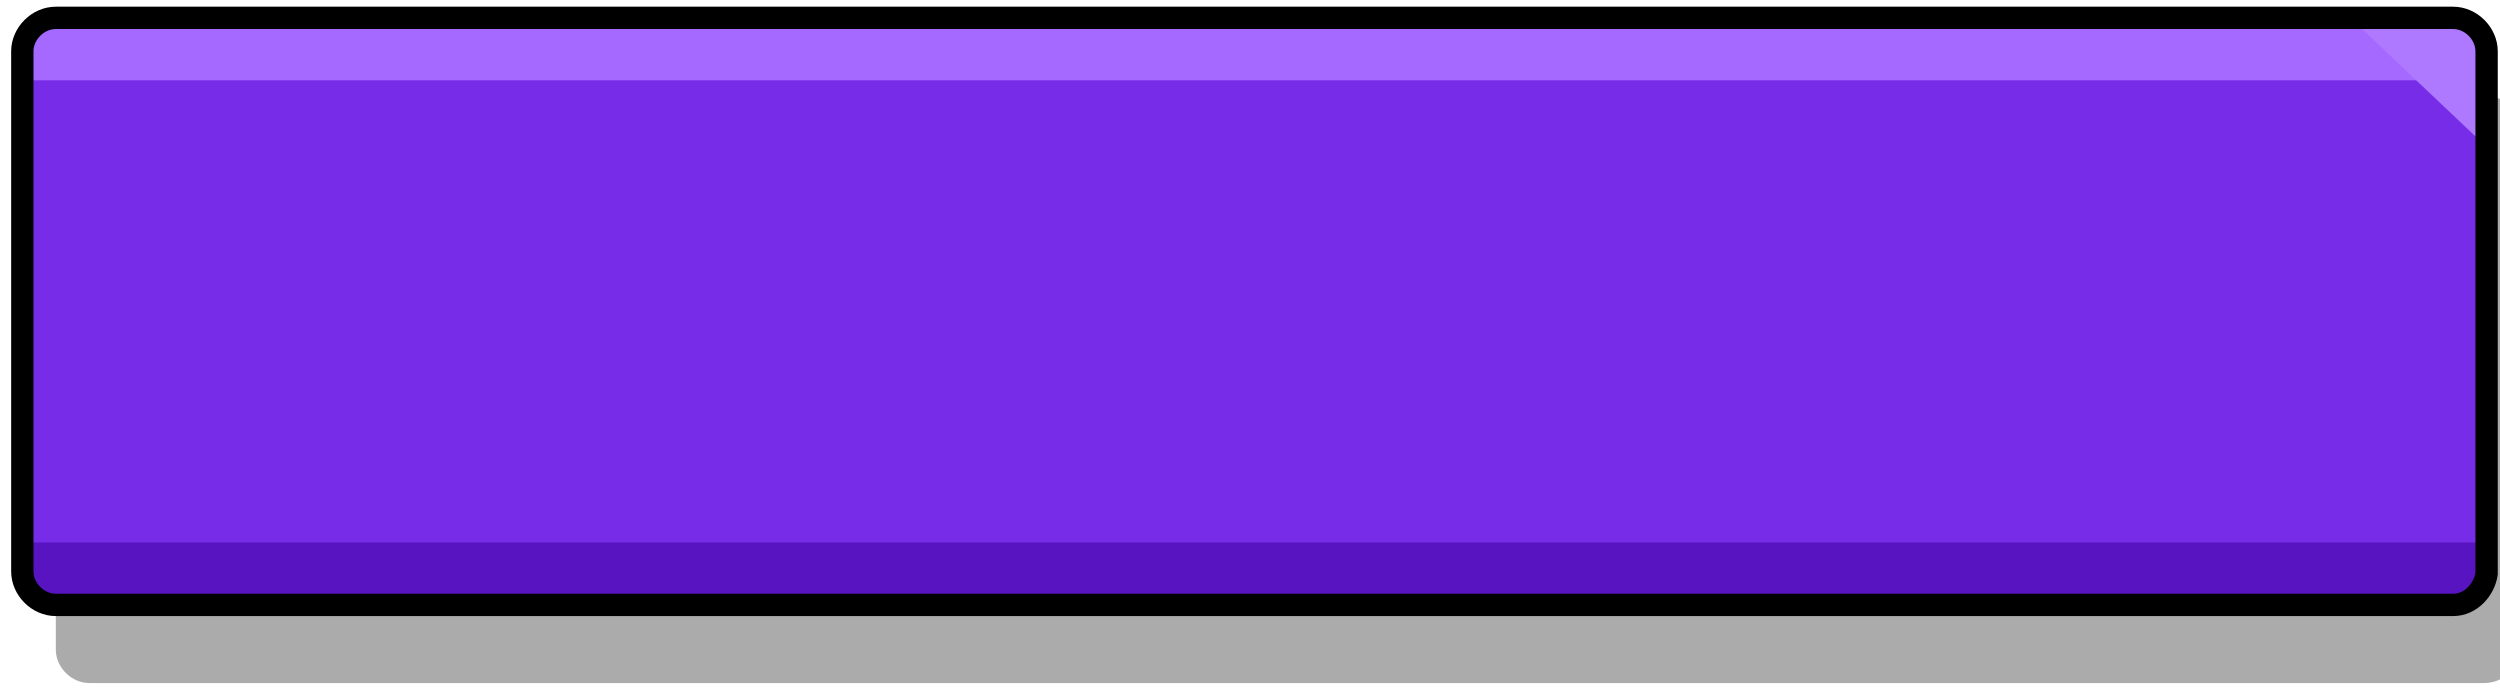 <svg xmlns="http://www.w3.org/2000/svg" viewBox="0 0 112 31" preserveAspectRatio="none">
  <g id="Page-1" stroke="none" stroke-width="1" fill="none" fill-rule="evenodd">
      <g id="Brawl-CTA-Purple" transform="translate(1, 0)">
                <path d="M110.3,30.6 L3,30.6 C2.2,30.6 1.5,29.9 1.5,29.1 L1.5,5.8 C1.5,5 2.2,4.3 3,4.3 L110.4,4.3 C111.2,4.3 111.9,5 111.9,5.8 L111.9,29.2 C111.8,30 111.1,30.6 110.3,30.6 Z" id="Path" fill="#000000" fill-rule="nonzero" opacity="0.33"></path>
                <path id="Path_00000078031794845888320420000017702438490096673414_" className="st1" fill="#772CE8" d="M108.9,27.1H1.5c-0.8,0-1.5-0.7-1.5-1.5V2.3
           c0-0.8,0.7-1.5,1.5-1.5h107.4c0.8,0,1.5,0.7,1.5,1.5v23.4C110.3,26.4,109.7,27.1,108.9,27.1z"/>
                <path id="Path_00000017513535349645890970000002647217121259736726_" className="st2" fill="#5814C0" d="M108.8,27.1H1.5c-0.8,0-1.5-0.7-1.5-1.5v-1.3
           h110.3v1.3C110.3,26.4,109.7,27.1,108.8,27.1z"/>
                <path id="Path_00000134242673710639074010000008514929874754932919_" className="st3" fill="#A569FF" d="M110.3,3.6H0V2.2c0-0.8,0.6-1.4,1.4-1.4
           h107.4c0.8,0,1.4,0.6,1.4,1.4L110.3,3.6L110.3,3.6z"/>
                <path id="Path_00000159452601216537954400000000418990557059648403_" className="st4" fill="#AE78FF" d="M104.4,0.9h4.7c0.8,0,1.4,0.8,1.3,1.6
           l-0.3,3.8L104.4,0.9z"/>
                <path id="Path_00000160191507927567872960000011535324198873822851_" className="st5" fill="none" stroke="#000000" d="M108.9,27.1H1.5c-0.8,0-1.5-0.7-1.5-1.5V2.3
           c0-0.8,0.7-1.5,1.5-1.5h107.4c0.8,0,1.5,0.7,1.5,1.5v23.4C110.3,26.4,109.7,27.1,108.9,27.1z"/>
      </g>
  </g>
</svg>
